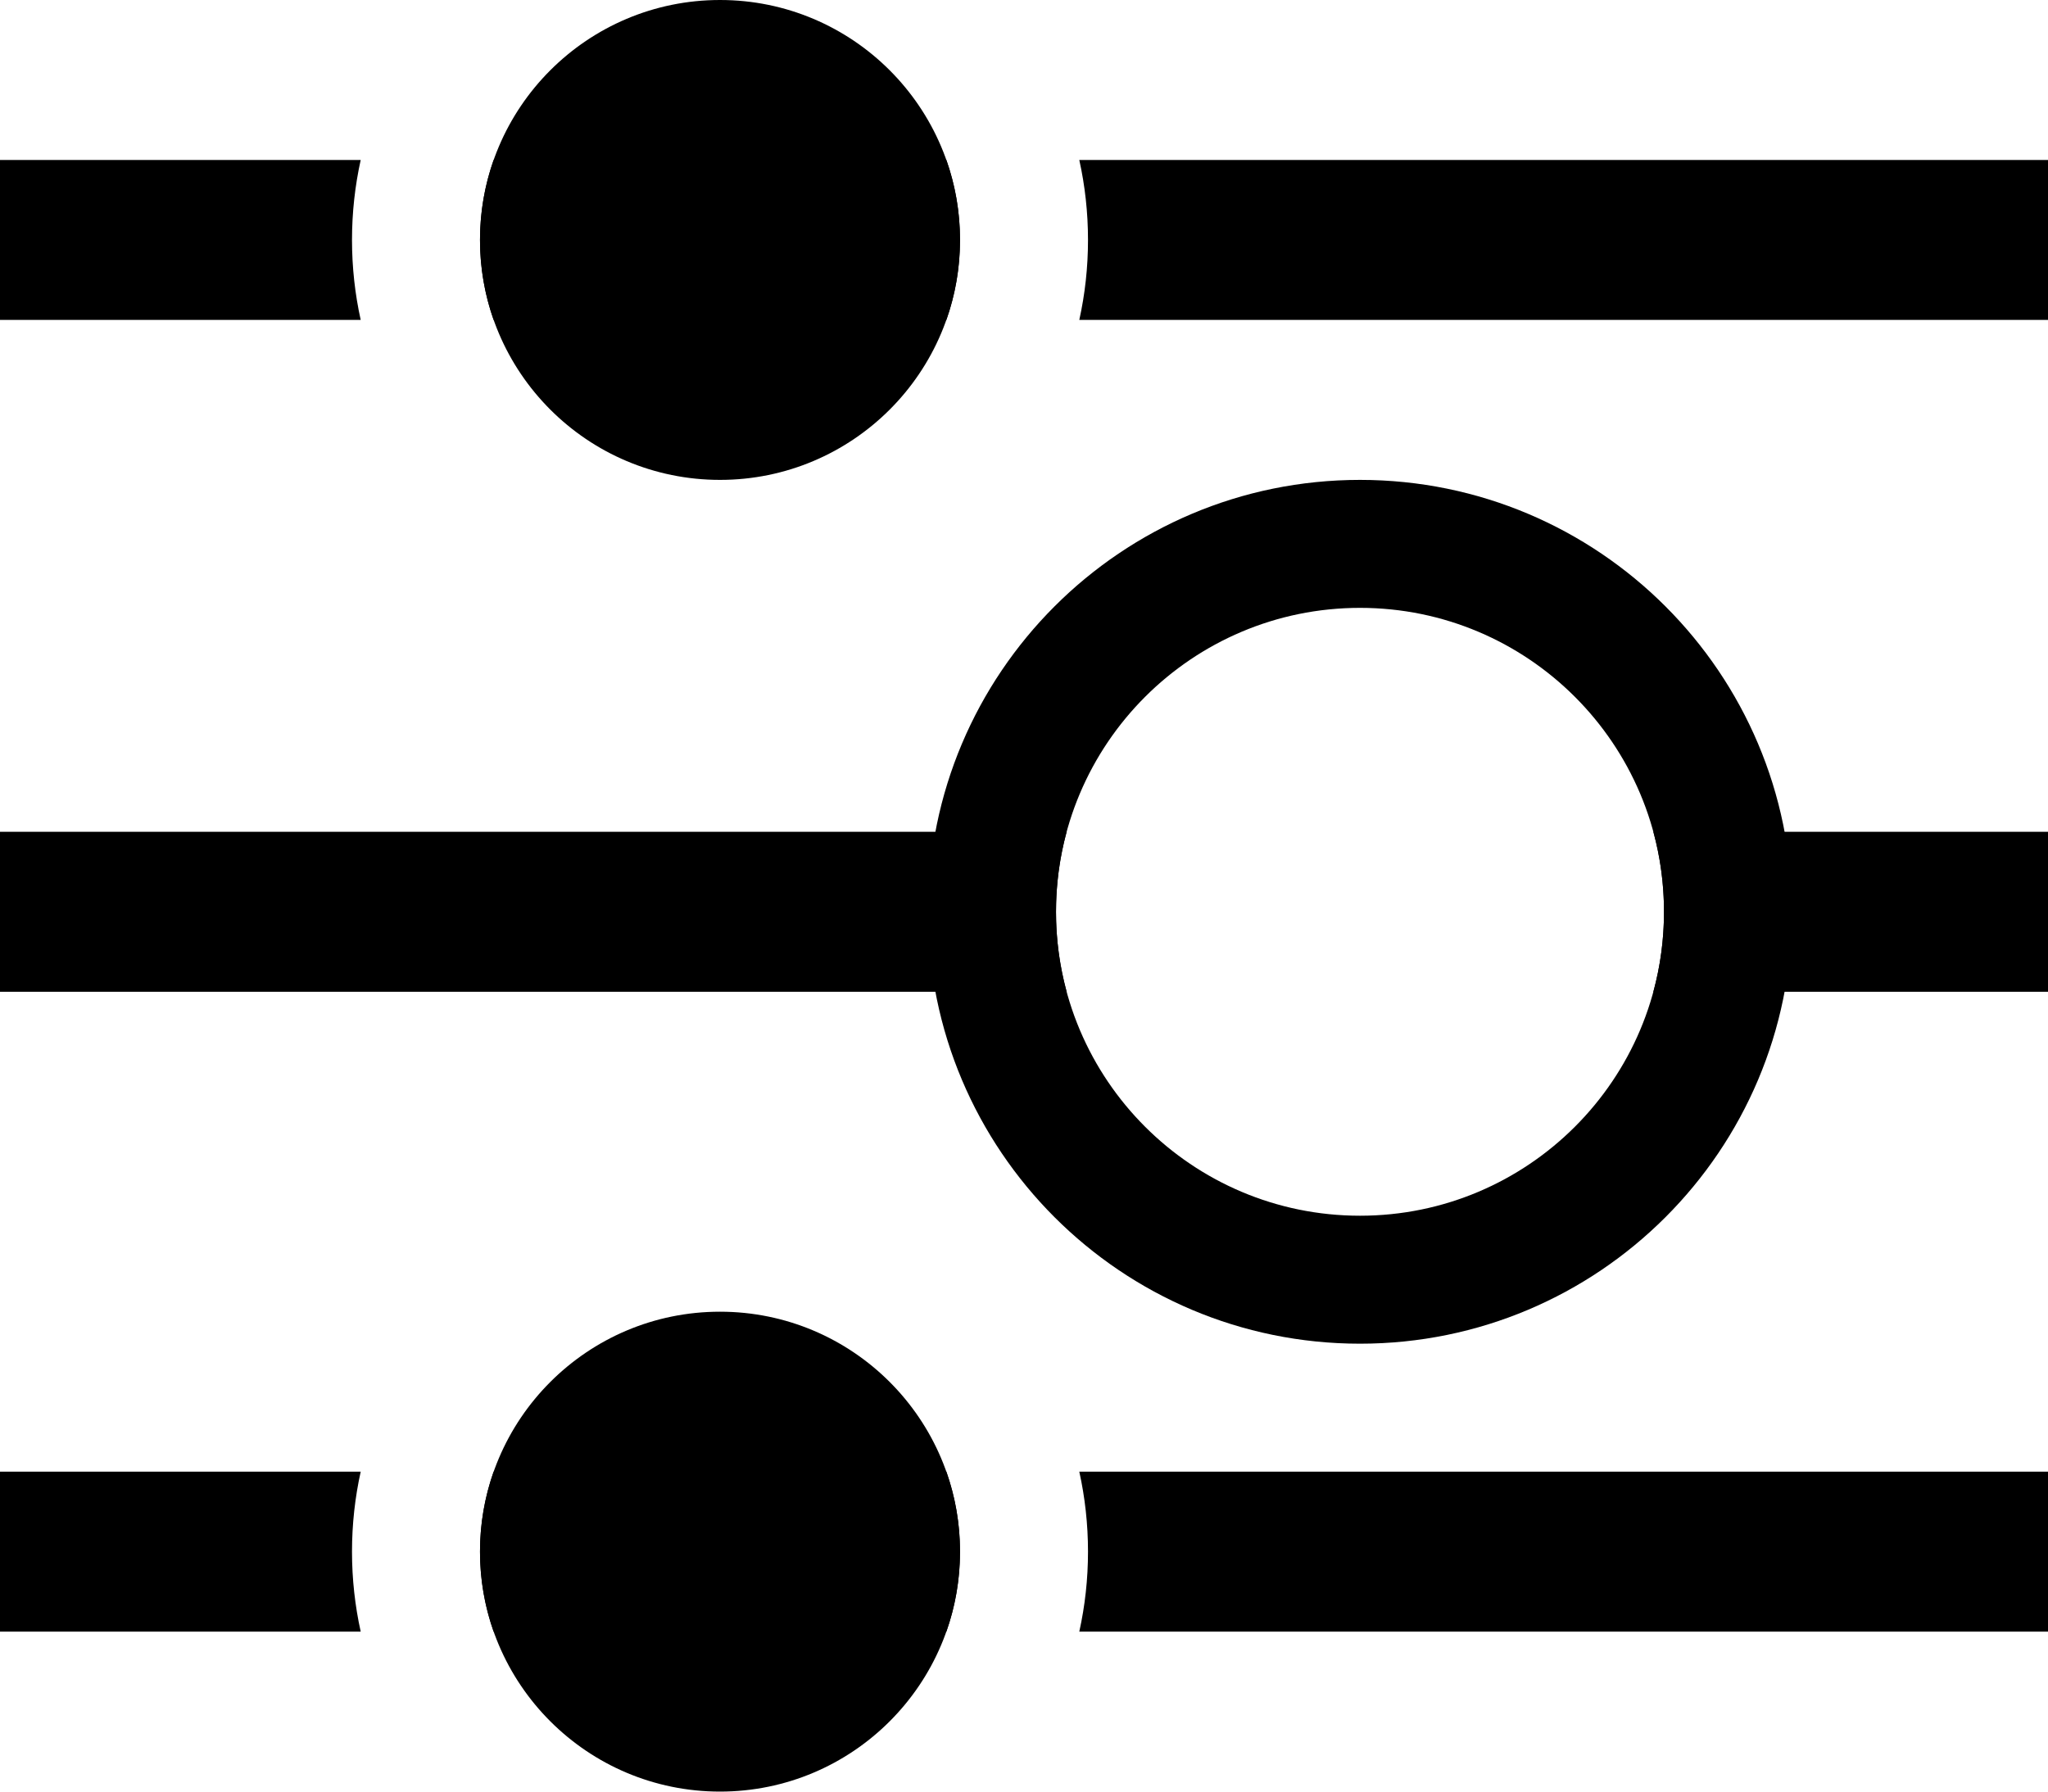 <svg width="32" height="28" viewBox="0 0 32 28" fill="none" xmlns="http://www.w3.org/2000/svg">
<path d="M15 3.75C15 5.821 13.321 7.5 11.25 7.5C9.179 7.5 7.5 5.821 7.5 3.75C7.5 1.679 9.179 0 11.25 0C13.321 0 15 1.679 15 3.75Z" fill="black"/>
<path fill-rule="evenodd" clip-rule="evenodd" d="M16.864 5C16.953 4.598 17 4.179 17 3.75C17 3.321 16.953 2.902 16.864 2.5H32V5L16.864 5ZM5.636 5L0 5V2.5H5.636C5.547 2.902 5.5 3.321 5.5 3.75C5.5 4.179 5.547 4.598 5.636 5ZM7.713 5C7.575 4.609 7.5 4.188 7.5 3.75C7.5 3.312 7.575 2.891 7.713 2.5H14.787C14.925 2.891 15 3.312 15 3.75C15 4.188 14.925 4.609 14.787 5L7.713 5Z" fill="black"/>
<path d="M15 24.25C15 26.321 13.321 28 11.25 28C9.179 28 7.5 26.321 7.5 24.25C7.5 22.179 9.179 20.5 11.25 20.5C13.321 20.5 15 22.179 15 24.25Z" fill="black"/>
<path fill-rule="evenodd" clip-rule="evenodd" d="M16.864 25.5C16.953 25.098 17 24.679 17 24.25C17 23.821 16.953 23.402 16.864 23L32 23V25.5L16.864 25.5ZM5.636 25.5L0 25.5V23L5.636 23C5.547 23.402 5.5 23.821 5.5 24.25C5.5 24.679 5.547 25.098 5.636 25.5ZM7.713 25.5C7.575 25.109 7.5 24.688 7.5 24.25C7.5 23.812 7.575 23.391 7.713 23L14.787 23C14.925 23.391 15 23.812 15 24.25C15 24.688 14.925 25.109 14.787 25.5L7.713 25.5Z" fill="black"/>
<path fill-rule="evenodd" clip-rule="evenodd" d="M25.834 15.5C25.942 15.102 26 14.683 26 14.25C26 13.817 25.942 13.398 25.834 13H32V15.5L25.834 15.5ZM16.666 15.5L0 15.5V13H16.666C16.558 13.398 16.5 13.817 16.5 14.25C16.5 14.683 16.558 15.102 16.666 15.5Z" fill="black"/>
<path fill-rule="evenodd" clip-rule="evenodd" d="M28 14.25C28 17.978 24.978 21 21.25 21C17.522 21 14.5 17.978 14.5 14.25C14.5 10.522 17.522 7.5 21.25 7.5C24.978 7.5 28 10.522 28 14.25ZM21.25 19C23.873 19 26 16.873 26 14.25C26 11.627 23.873 9.5 21.25 9.5C18.627 9.5 16.5 11.627 16.5 14.25C16.5 16.873 18.627 19 21.25 19Z" fill="black"/>
</svg>

